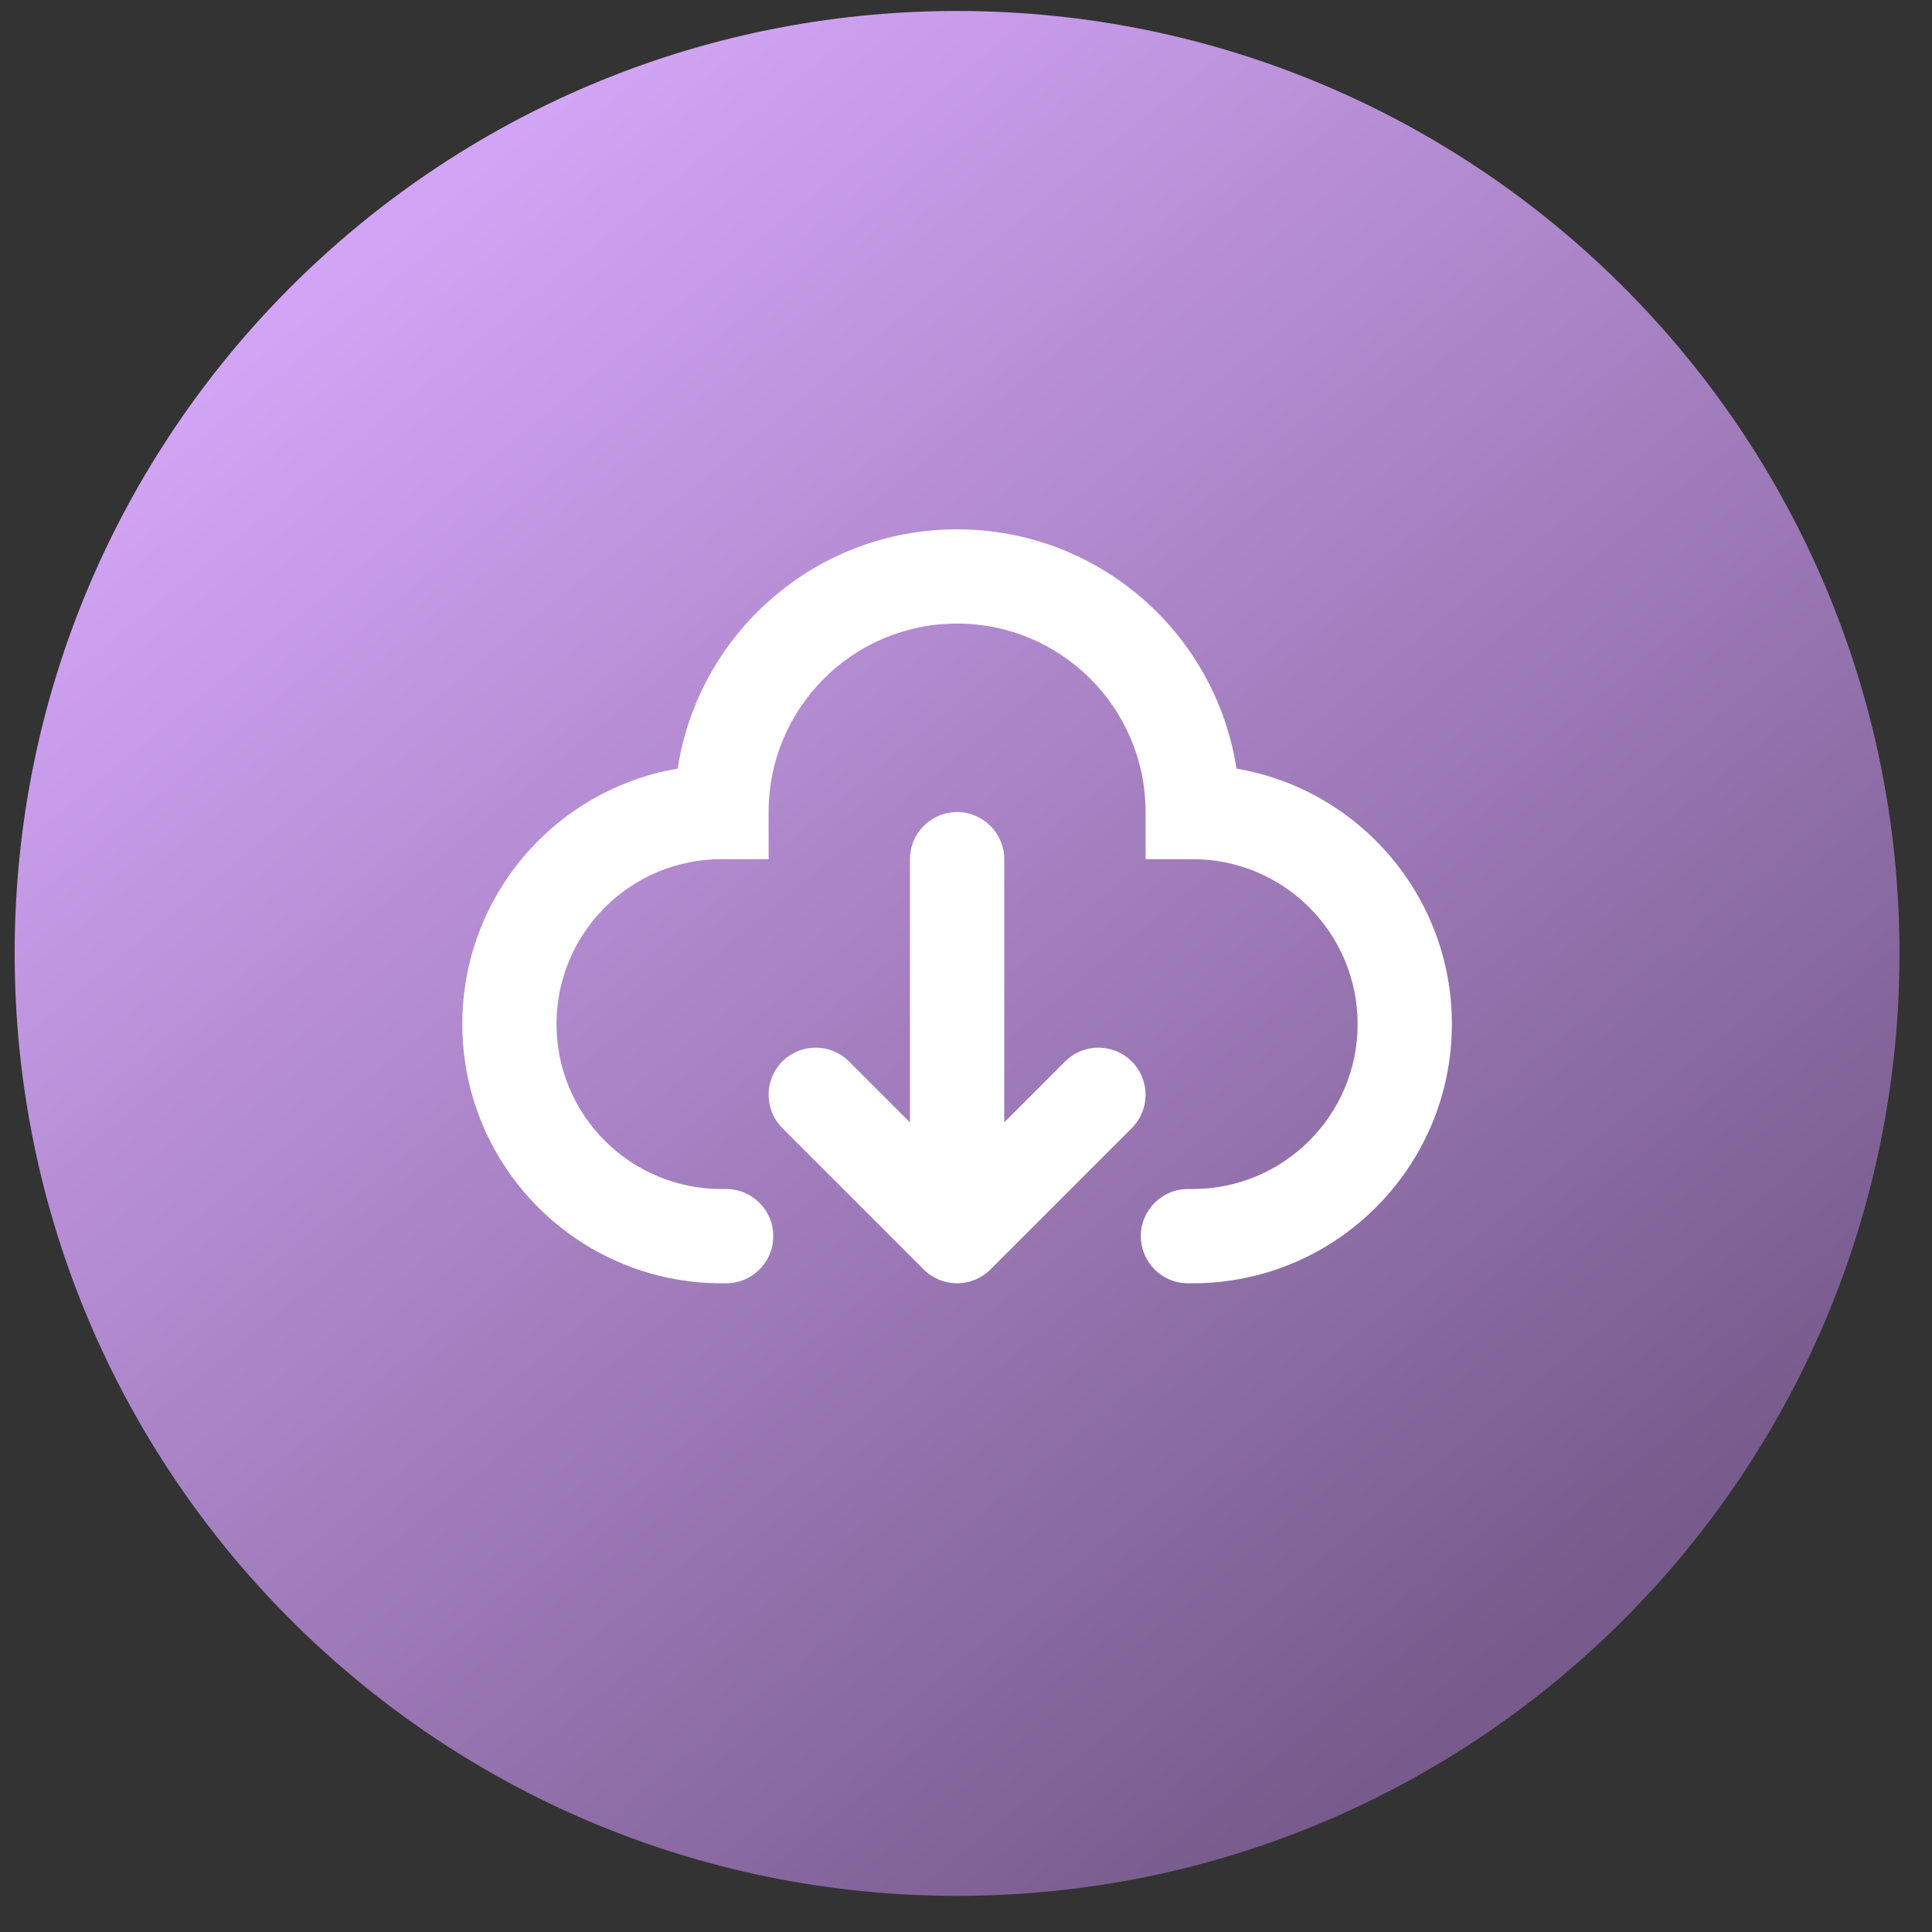 <svg width="41" height="41" viewBox="0 0 41 41" fill="none" xmlns="http://www.w3.org/2000/svg">
<rect x="0" y="0" width="41" height="41" fill="#333333" stroke="none"/>
<path d="M40.31 20.233C40.31 31.279 31.356 40.233 20.311 40.233C9.265 40.233 0.311 31.279 0.311 20.233C0.311 9.187 9.265 0.233 20.311 0.233C31.356 0.233 40.31 9.187 40.31 20.233Z" fill="url(#paint0_linear_3854_1997)"/>
<path fill-rule="evenodd" clip-rule="evenodd" d="M16.311 17.233C16.311 15.024 18.101 13.233 20.311 13.233C22.52 13.233 24.311 15.024 24.311 17.233V18.233H25.311C27.244 18.233 28.811 19.8 28.811 21.733C28.811 23.666 27.244 25.233 25.311 25.233H25.21C24.658 25.233 24.21 25.681 24.21 26.233C24.21 26.785 24.658 27.233 25.21 27.233H25.311C28.348 27.233 30.811 24.77 30.811 21.733C30.811 19.012 28.835 16.753 26.24 16.311C25.797 13.435 23.311 11.233 20.311 11.233C17.31 11.233 14.824 13.435 14.381 16.311C11.786 16.753 9.811 19.012 9.811 21.733C9.811 24.77 12.273 27.233 15.31 27.233H15.411C15.963 27.233 16.41 26.785 16.41 26.233C16.41 25.681 15.963 25.233 15.411 25.233H15.31C13.377 25.233 11.81 23.666 11.81 21.733C11.81 19.8 13.377 18.233 15.31 18.233H16.311V17.233ZM21.311 18.233C21.311 17.681 20.863 17.233 20.311 17.233C19.758 17.233 19.311 17.681 19.311 18.233V23.819L18.018 22.526C17.627 22.135 16.994 22.135 16.603 22.526C16.213 22.916 16.213 23.549 16.603 23.94L19.603 26.94C19.994 27.331 20.627 27.331 21.018 26.94L24.018 23.94C24.408 23.549 24.408 22.916 24.018 22.526C23.627 22.135 22.994 22.135 22.603 22.526L21.311 23.819V18.233Z" fill="white"/>
<defs>
<linearGradient id="paint0_linear_3854_1997" x1="6.93" y1="6.066" x2="31.513" y2="36.066" gradientUnits="userSpaceOnUse">
<stop stop-color="#d2a4f5"/>
<stop offset="1" stop-color="#775b8c"/>
</linearGradient>
</defs>
</svg>
